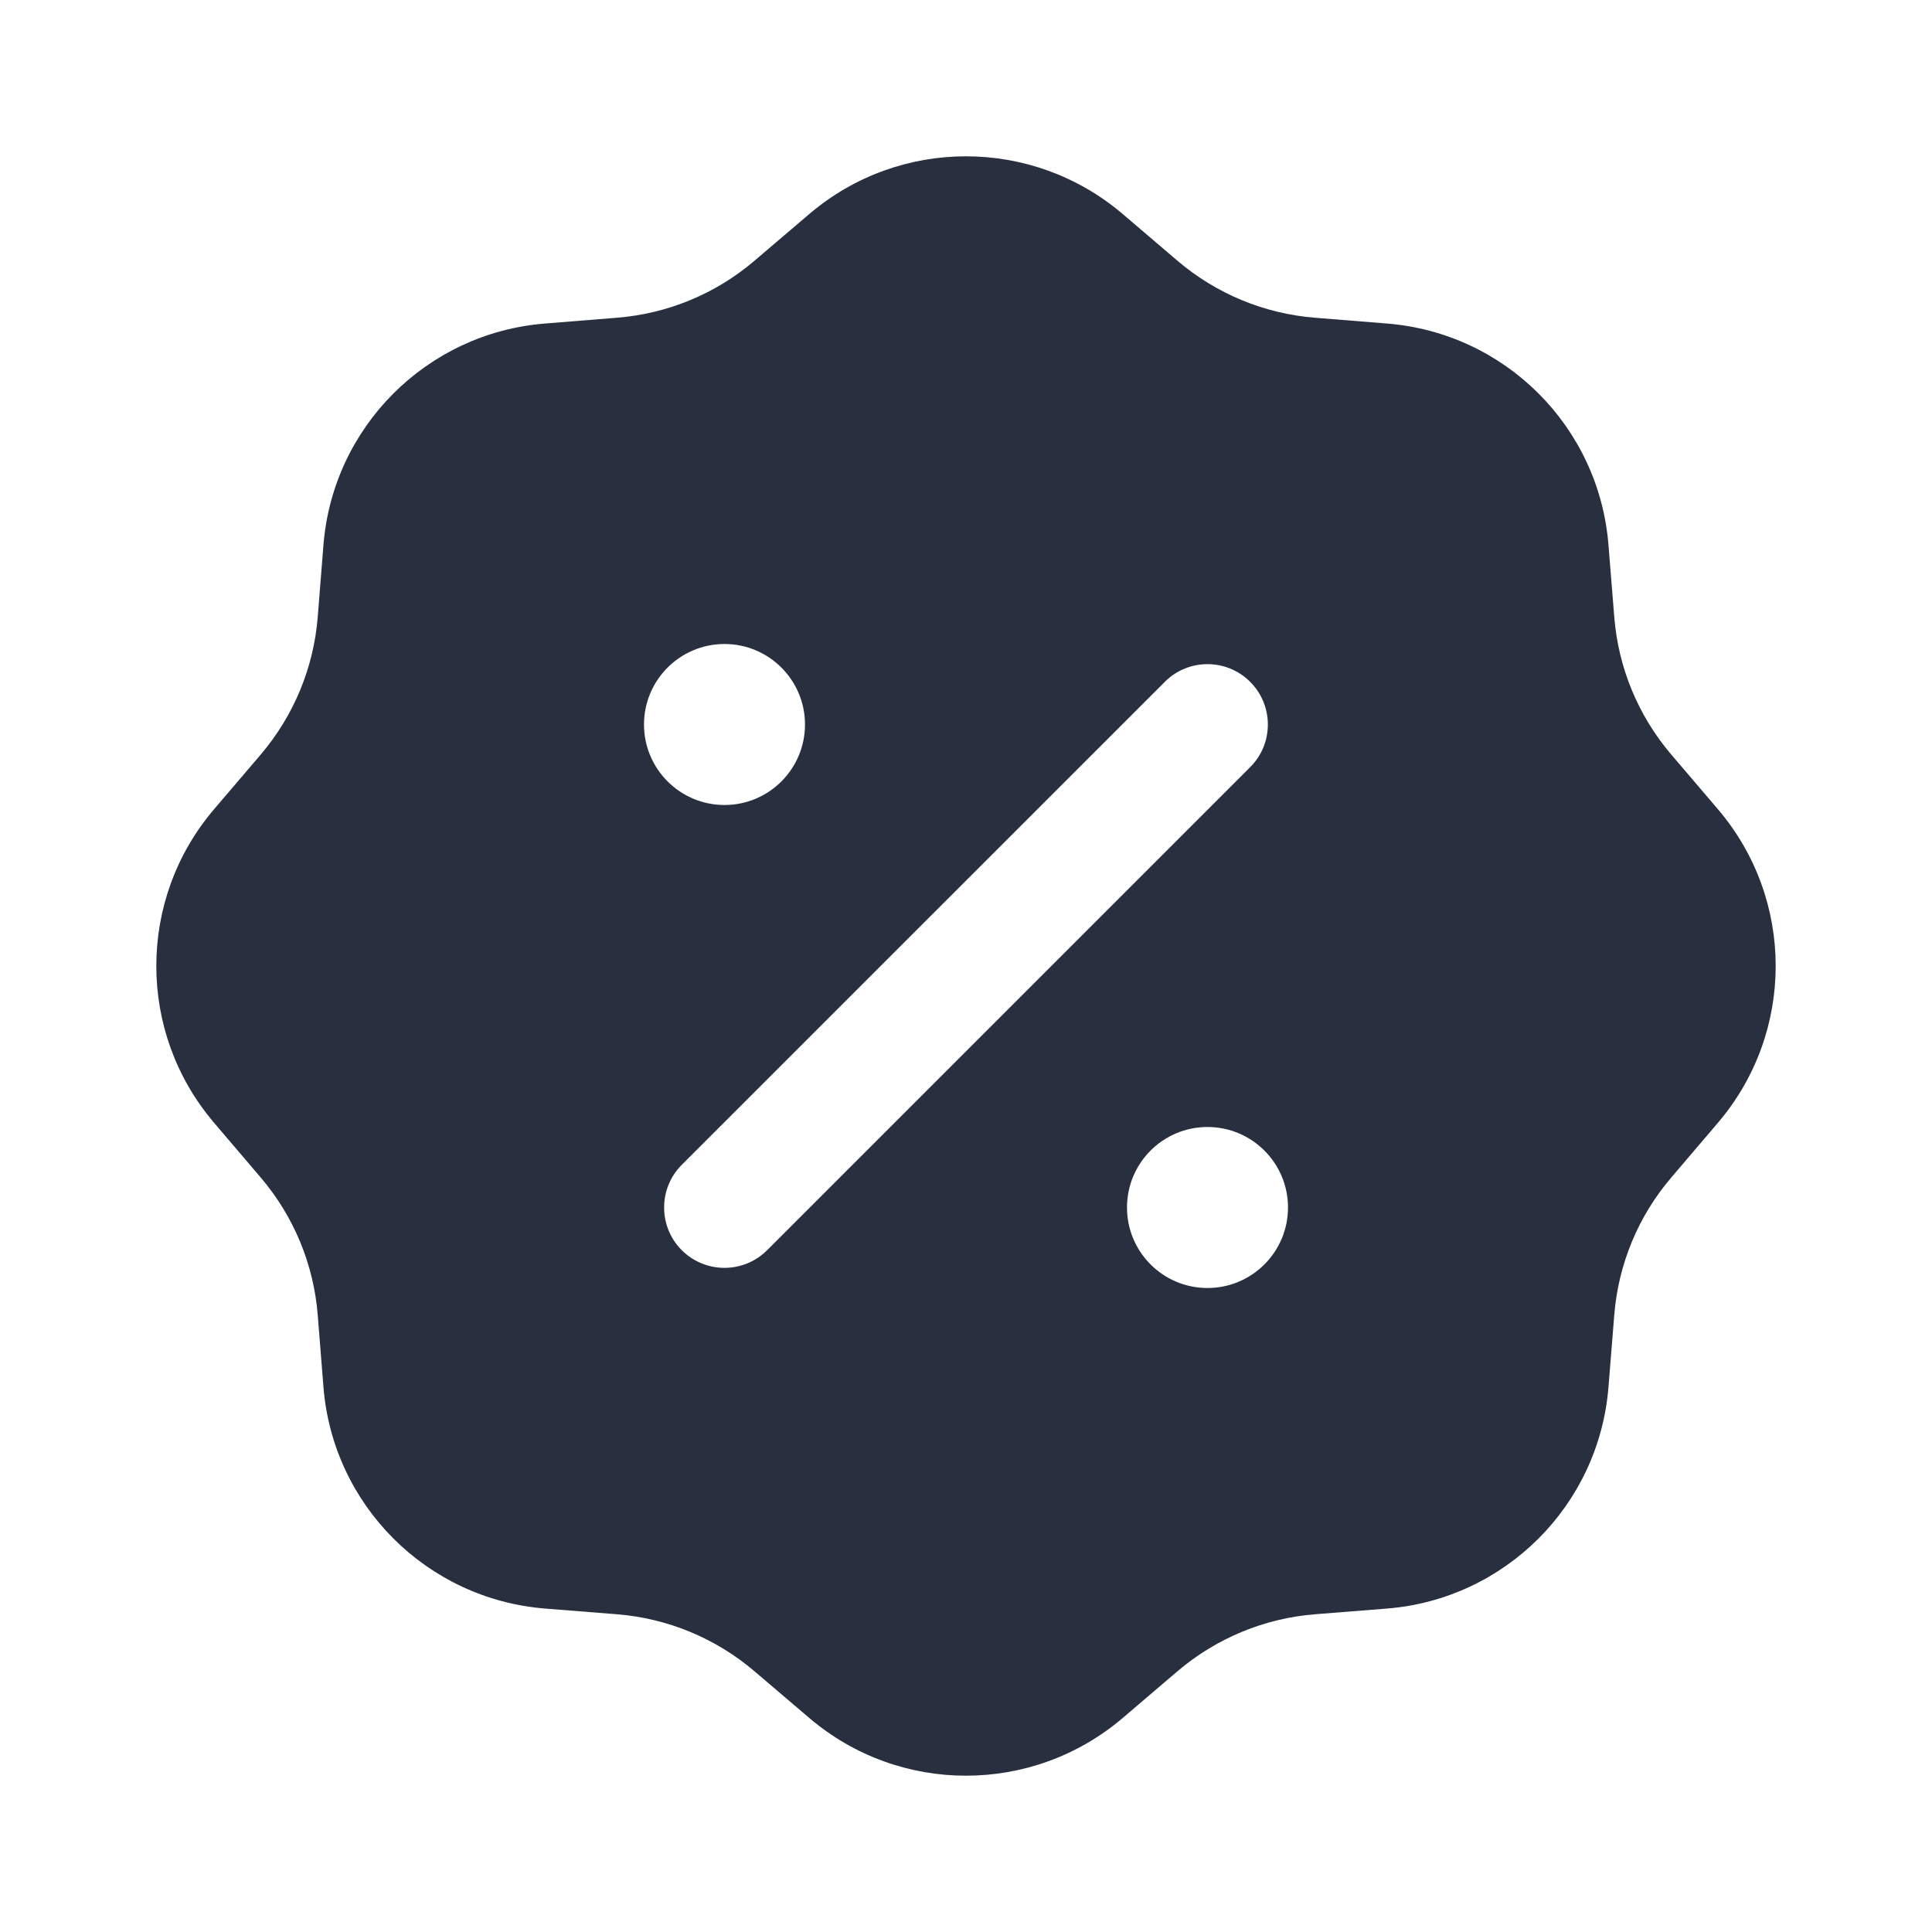 <svg width="24" height="24" viewBox="0 0 24 24" fill="none" xmlns="http://www.w3.org/2000/svg">
<path fill-rule="evenodd" clip-rule="evenodd" d="M13.946 2.658C12.824 1.703 11.175 1.703 10.054 2.658L9.371 3.24C8.891 3.65 8.293 3.897 7.664 3.947L6.77 4.019C5.302 4.136 4.135 5.302 4.018 6.77L3.947 7.664C3.897 8.294 3.649 8.891 3.24 9.372L2.658 10.054C1.703 11.175 1.703 12.825 2.658 13.946L3.24 14.629C3.649 15.109 3.897 15.706 3.947 16.336L4.018 17.23C4.135 18.698 5.302 19.864 6.77 19.982L7.664 20.053C8.293 20.103 8.891 20.351 9.371 20.76L10.054 21.342C11.175 22.297 12.824 22.297 13.946 21.342L14.628 20.76C15.109 20.351 15.706 20.103 16.335 20.053L17.23 19.982C18.698 19.864 19.864 18.698 19.981 17.23L20.053 16.336C20.103 15.706 20.35 15.109 20.76 14.629L21.342 13.946C22.297 12.825 22.297 11.175 21.342 10.054L20.76 9.372C20.35 8.891 20.103 8.294 20.053 7.664L19.981 6.77C19.864 5.302 18.698 4.136 17.23 4.019L16.335 3.947C15.706 3.897 15.109 3.65 14.628 3.24L13.946 2.658ZM9 10C9.552 10 10 9.552 10 9C10 8.448 9.552 8 9 8C8.448 8 8 8.448 8 9C8 9.552 8.448 10 9 10ZM16 15C16 15.552 15.552 16 15 16C14.447 16 14 15.552 14 15C14 14.448 14.447 14 15 14C15.552 14 16 14.448 16 15ZM15.53 9.53C15.823 9.238 15.823 8.763 15.53 8.47C15.237 8.177 14.762 8.177 14.47 8.47L8.469 14.47C8.177 14.763 8.177 15.238 8.469 15.53C8.762 15.823 9.237 15.823 9.53 15.53L15.53 9.53Z" fill="#28303F"/>
</svg>
